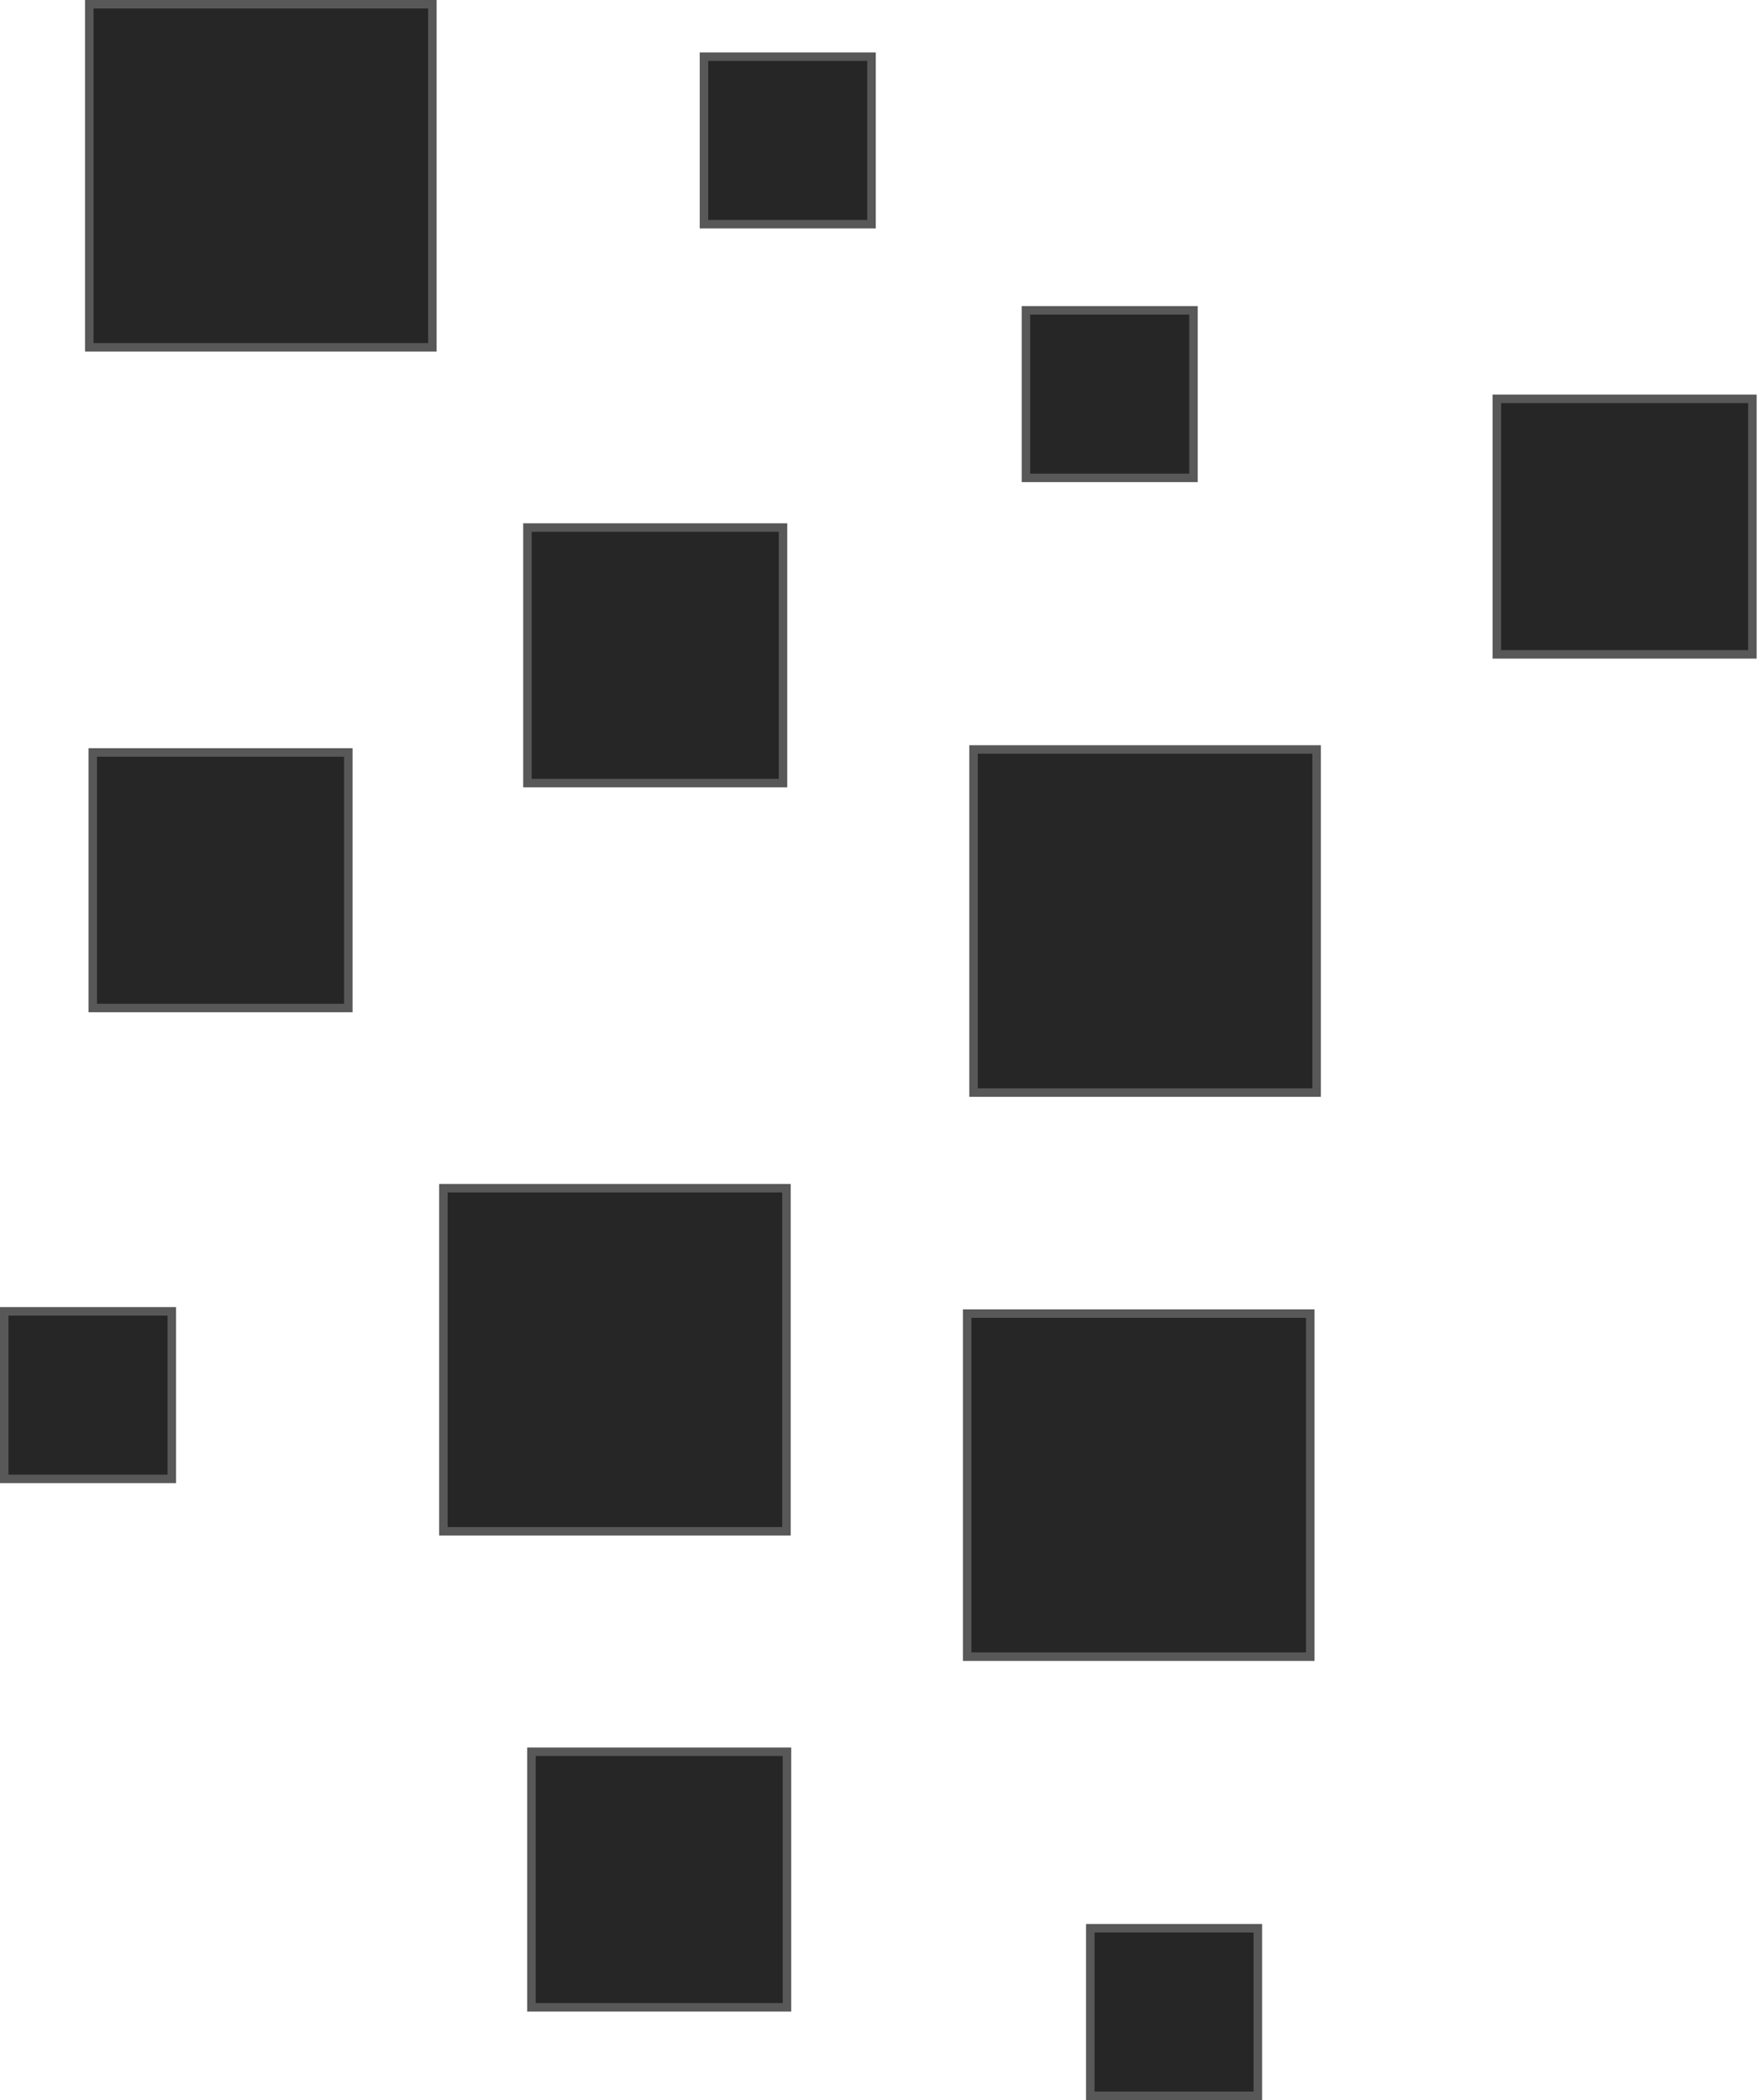 <svg width="207" height="247" viewBox="0 0 207 247" fill="none" xmlns="http://www.w3.org/2000/svg">
<path d="M92.092 92.104L62.035 92.104L62.035 62.048L92.092 62.048L92.092 92.104Z" fill="#262626" stroke="#585858"/>
<path d="M50.852 40.852L10.5 40.852L10.5 0.5L50.852 0.5L50.852 40.852Z" fill="#262626" stroke="#585858"/>
<path d="M102.5 26.37L82.795 26.37L82.795 6.666L102.5 6.666L102.5 26.37Z" fill="#262626" stroke="#585858"/>
<path d="M206.104 46.908L206.104 76.964L176.048 76.964L176.048 46.908L206.104 46.908Z" fill="#262626" stroke="#585858"/>
<path d="M154.853 88.147L154.853 128.5L114.5 128.5L114.5 88.147L154.853 88.147Z" fill="#262626" stroke="#585858"/>
<path d="M140.371 36.5L140.371 56.205L120.666 56.205L120.666 36.5L140.371 36.5Z" fill="#262626" stroke="#585858"/>
<path d="M10.908 88.5L40.964 88.5L40.964 118.557L10.908 118.557L10.908 88.5Z" fill="#262626" stroke="#585858"/>
<path d="M52.148 139.752L92.5 139.752L92.5 180.104L52.148 180.104L52.148 139.752Z" fill="#262626" stroke="#585858"/>
<path d="M0.5 154.234L20.204 154.234L20.204 173.938L0.5 173.938L0.5 154.234Z" fill="#262626" stroke="#585858"/>
<path d="M62.5 236.092L62.5 206.036H92.557V236.092H62.5Z" fill="#262626" stroke="#585858"/>
<path d="M113.752 194.853V154.5H154.104L154.104 194.853H113.752Z" fill="#262626" stroke="#585858"/>
<path d="M128.234 246.5V226.796H147.938V246.5H128.234Z" fill="#262626" stroke="#585858"/>
</svg>
